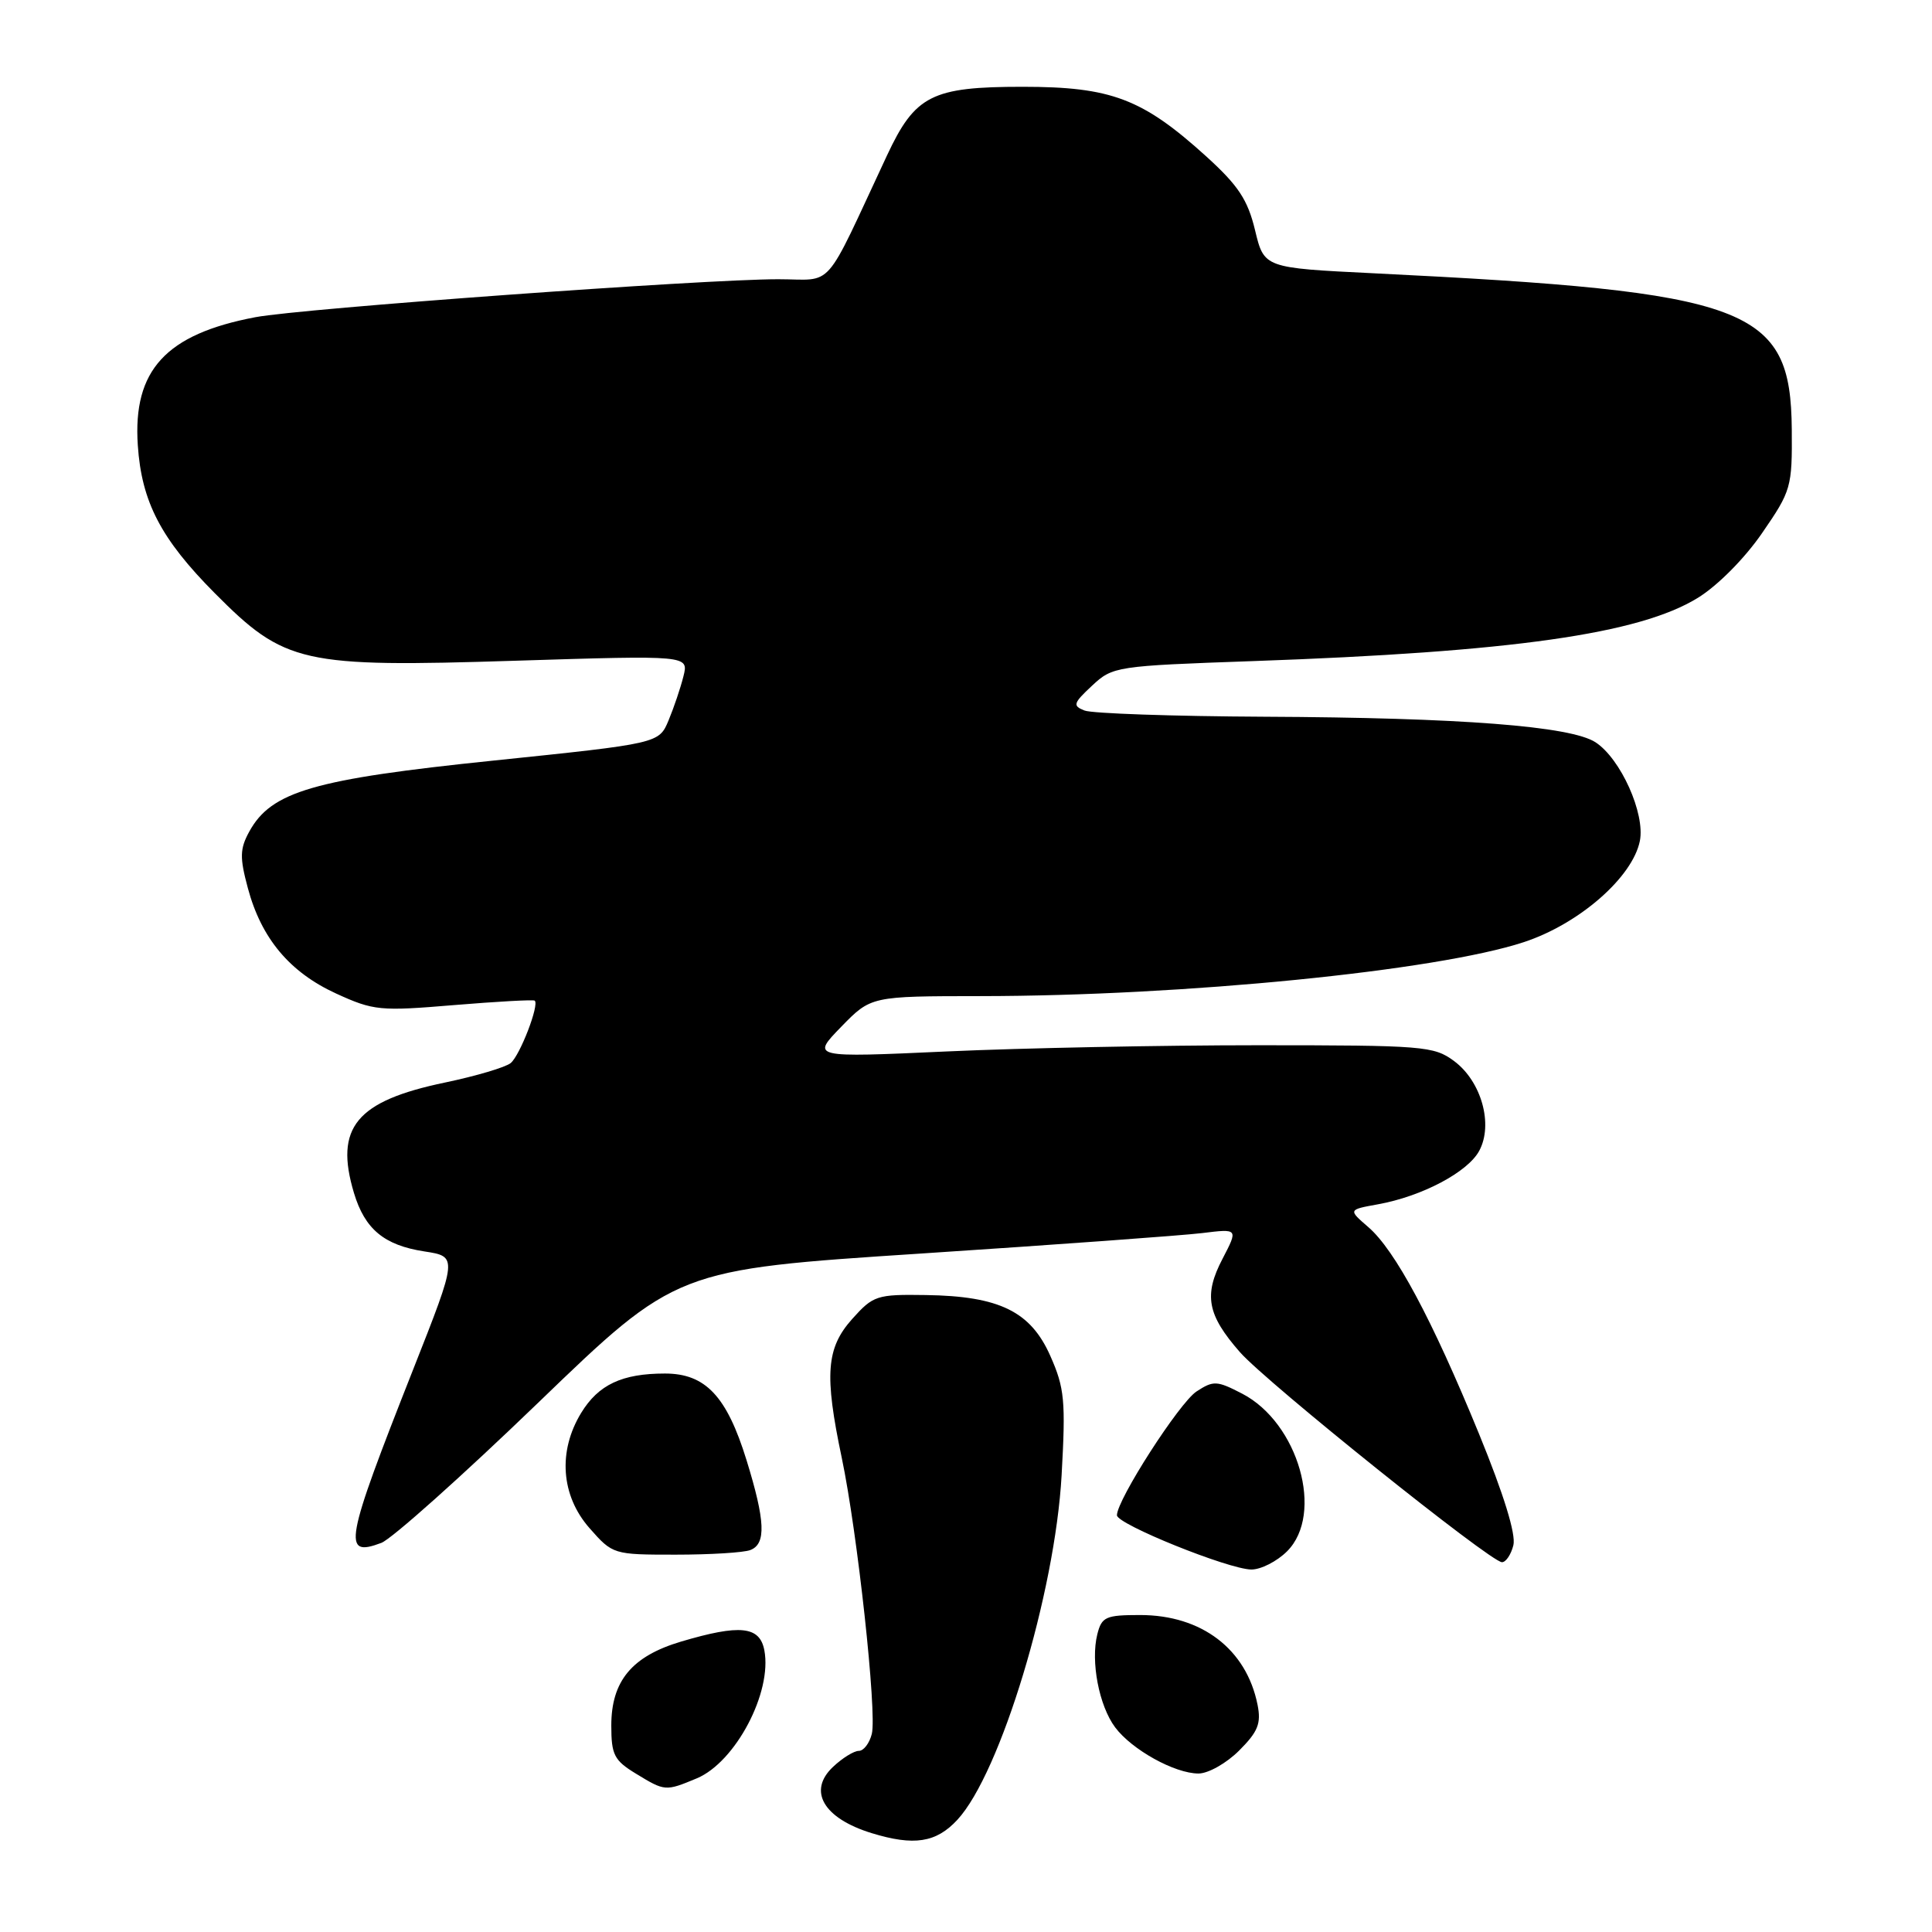 <?xml version="1.0" encoding="UTF-8" standalone="no"?>
<!DOCTYPE svg PUBLIC "-//W3C//DTD SVG 1.1//EN" "http://www.w3.org/Graphics/SVG/1.1/DTD/svg11.dtd" >
<svg xmlns="http://www.w3.org/2000/svg" xmlns:xlink="http://www.w3.org/1999/xlink" version="1.1" viewBox="0 0 256 256">
 <g >
 <path fill="currentColor"
d=" M 126.85 241.14 C 132.57 234.97 139.80 211.08 140.67 195.46 C 141.22 185.62 141.06 183.92 139.18 179.68 C 136.57 173.77 132.43 171.74 122.67 171.60 C 116.17 171.50 115.71 171.66 112.92 174.77 C 109.48 178.62 109.21 182.13 111.54 193.18 C 113.61 203.03 116.22 226.95 115.52 229.75 C 115.21 230.99 114.44 232.00 113.80 232.00 C 113.15 232.00 111.62 232.95 110.39 234.11 C 106.99 237.30 109.10 240.93 115.50 242.90 C 121.11 244.62 124.04 244.17 126.85 241.14 Z  M 92.33 235.64 C 97.46 233.49 102.34 224.24 101.28 218.67 C 100.67 215.47 98.06 215.20 90.24 217.52 C 83.73 219.46 81.00 222.74 81.00 228.65 C 81.00 232.52 81.38 233.26 84.25 235.01 C 88.12 237.37 88.17 237.37 92.33 235.64 Z  M 164.19 231.96 C 166.69 229.46 167.13 228.38 166.63 225.88 C 165.15 218.52 159.23 214.00 151.07 214.00 C 146.51 214.00 145.98 214.24 145.40 216.55 C 144.50 220.14 145.62 226.01 147.76 228.88 C 149.98 231.85 155.66 235.00 158.81 235.00 C 160.10 235.00 162.52 233.63 164.19 231.96 Z  M 170.55 205.55 C 175.49 200.60 172.05 188.54 164.60 184.67 C 161.24 182.93 160.79 182.91 158.54 184.38 C 156.26 185.88 148.00 198.73 148.00 200.78 C 148.00 201.97 162.74 207.92 165.80 207.97 C 167.06 207.98 169.20 206.90 170.55 205.55 Z  M 200.53 204.75 C 200.89 203.30 199.26 198.02 195.98 190.00 C 189.75 174.79 184.85 165.64 181.30 162.59 C 178.64 160.29 178.64 160.29 182.57 159.58 C 188.41 158.53 194.50 155.31 196.01 152.48 C 197.89 148.98 196.29 143.28 192.68 140.60 C 190.00 138.61 188.65 138.50 166.68 138.50 C 153.93 138.50 135.40 138.87 125.50 139.32 C 107.50 140.14 107.50 140.14 111.45 136.07 C 115.41 132.00 115.41 132.00 129.95 131.99 C 156.90 131.97 190.32 128.65 201.91 124.84 C 209.24 122.43 216.32 116.25 217.29 111.43 C 218.01 107.80 214.75 100.54 211.42 98.36 C 208.15 96.22 193.59 95.09 167.50 94.97 C 155.40 94.91 144.70 94.54 143.71 94.15 C 142.10 93.52 142.20 93.19 144.71 90.85 C 147.44 88.30 147.87 88.24 166.00 87.60 C 200.40 86.39 217.22 84.00 224.97 79.22 C 227.59 77.61 231.19 73.98 233.49 70.63 C 237.35 65.03 237.48 64.57 237.42 56.89 C 237.28 40.66 231.97 38.67 182.00 36.21 C 167.50 35.50 167.50 35.50 166.30 30.50 C 165.33 26.47 164.08 24.58 159.85 20.74 C 151.39 13.07 147.25 11.50 135.50 11.50 C 123.47 11.50 121.26 12.62 117.53 20.60 C 108.96 38.92 110.65 37.00 103.10 37.00 C 93.24 37.00 39.95 40.87 33.84 42.03 C 21.97 44.28 17.59 49.05 18.26 59.00 C 18.76 66.49 21.31 71.40 28.45 78.59 C 37.75 87.95 39.95 88.45 68.30 87.55 C 91.26 86.83 91.26 86.83 90.56 89.61 C 90.18 91.14 89.29 93.77 88.59 95.45 C 87.31 98.51 87.31 98.51 65.40 100.78 C 41.55 103.24 35.95 104.87 33.03 110.19 C 31.78 112.47 31.75 113.62 32.84 117.67 C 34.62 124.33 38.38 128.83 44.54 131.65 C 49.50 133.92 50.36 134.00 60.15 133.18 C 65.84 132.71 70.66 132.44 70.85 132.59 C 71.50 133.10 68.91 139.83 67.67 140.86 C 66.99 141.42 63.08 142.58 58.97 143.44 C 47.20 145.89 44.30 149.40 46.90 158.07 C 48.34 162.87 50.90 165.00 56.23 165.82 C 60.65 166.50 60.65 166.50 54.73 181.50 C 45.67 204.45 45.31 206.40 50.53 204.44 C 51.90 203.92 61.26 195.56 71.32 185.86 C 89.61 168.22 89.61 168.22 122.05 166.10 C 139.90 164.93 156.65 163.71 159.29 163.39 C 164.07 162.80 164.07 162.80 161.99 166.80 C 159.47 171.62 159.96 174.22 164.30 179.17 C 167.85 183.21 197.52 207.00 199.02 207.00 C 199.54 207.00 200.22 205.99 200.53 204.75 Z  M 99.42 205.39 C 101.54 204.58 101.41 201.54 98.92 193.48 C 96.30 185.00 93.48 182.00 88.11 182.00 C 82.43 182.00 79.29 183.47 77.00 187.23 C 73.91 192.31 74.33 198.17 78.10 202.47 C 81.19 205.98 81.26 206.00 89.52 206.00 C 94.09 206.00 98.55 205.73 99.42 205.39 Z "/>
</g>
</svg>